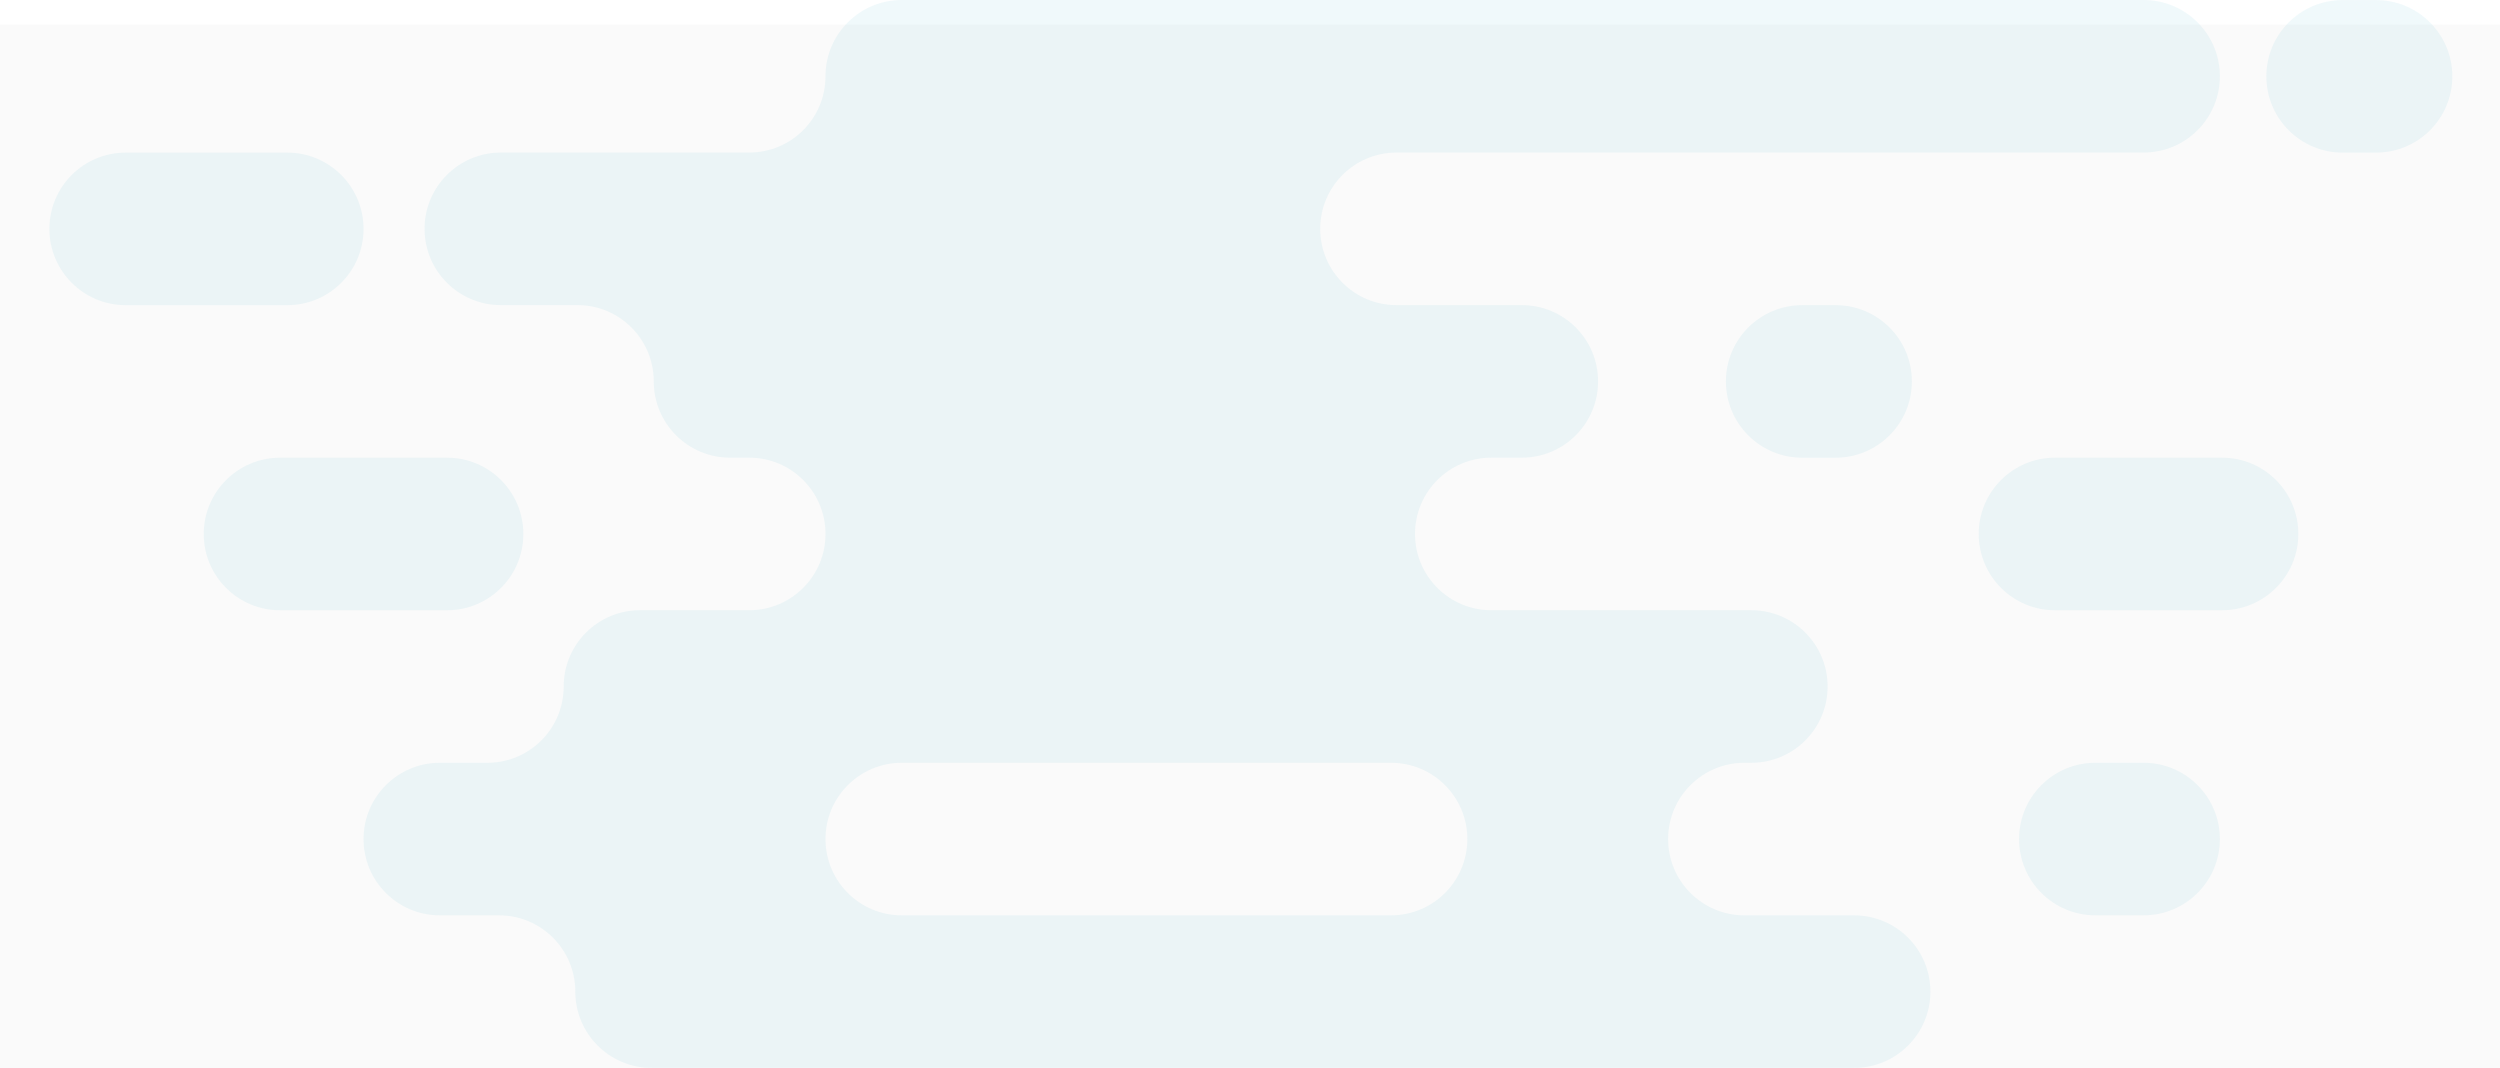 <svg width="405" height="173" viewBox="0 0 405 173" fill="none" xmlns="http://www.w3.org/2000/svg">
<g filter="url(#filter0_d)">
<path d="M405 0H0V172H405V0Z" fill="#FAFAFA"/>
</g>
<path opacity="0.07" d="M332.905 98.86H359.972C366.796 98.86 372.329 93.327 372.329 86.502C372.329 79.678 366.796 74.145 359.972 74.145H332.907C326.082 74.145 320.55 79.678 320.55 86.502C320.55 93.329 326.082 98.86 332.905 98.86Z" fill="#269DBD"/>
<path opacity="0.07" d="M72.427 74.147H45.362C38.538 74.147 33.005 79.68 33.005 86.505C33.005 93.329 38.538 98.862 45.362 98.862H72.427C79.252 98.862 84.784 93.329 84.784 86.505C84.784 79.68 79.252 74.147 72.427 74.147Z" fill="#269DBD"/>
<path opacity="0.07" d="M309.723 61.793C309.723 54.968 304.19 49.435 297.366 49.435H291.953C285.129 49.435 279.596 54.968 279.596 61.793C279.596 68.617 285.129 74.15 291.953 74.15H297.366C304.193 74.147 309.723 68.615 309.723 61.793Z" fill="#269DBD"/>
<path opacity="0.07" d="M46.539 24.723H20.357C13.533 24.723 8 30.256 8 37.081C8 43.905 13.533 49.438 20.357 49.438H46.541C53.366 49.438 58.898 43.905 58.898 37.081C58.896 30.256 53.363 24.723 46.539 24.723Z" fill="#269DBD"/>
<path opacity="0.07" d="M367.15 12.369C367.15 19.193 372.683 24.726 379.507 24.726H384.919C391.744 24.726 397.277 19.193 397.277 12.369C397.277 5.544 391.744 0.011 384.919 0.011H379.507C372.683 0.011 367.15 5.544 367.15 12.369Z" fill="#269DBD"/>
<path opacity="0.07" d="M282.591 123.571H283.717C290.541 123.571 296.074 118.039 296.074 111.214C296.074 104.39 290.541 98.857 283.717 98.857H241.589C234.764 98.857 229.232 93.325 229.232 86.5C229.232 79.675 234.764 74.143 241.589 74.143H246.532C253.357 74.143 258.889 68.61 258.889 61.786C258.889 54.961 253.357 49.429 246.532 49.429H226.232C219.407 49.429 213.875 43.896 213.875 37.071C213.875 30.247 219.407 24.714 226.232 24.714H347.264C354.088 24.714 359.621 19.182 359.621 12.357C359.621 5.533 354.088 0 347.264 0H146.085C139.261 0 133.728 5.533 133.728 12.357C133.728 19.182 128.195 24.714 121.371 24.714H81.135C74.311 24.714 68.778 30.247 68.778 37.071C68.778 43.896 74.311 49.429 81.135 49.429H93.55C100.375 49.429 105.908 54.961 105.908 61.786C105.908 68.61 111.44 74.143 118.265 74.143H121.375C128.2 74.143 133.733 79.675 133.733 86.5C133.733 93.325 128.2 98.857 121.375 98.857H103.673C96.848 98.857 91.316 104.39 91.316 111.214C91.316 118.039 85.783 123.571 78.959 123.571H71.251C64.427 123.571 58.894 129.104 58.894 135.929C58.894 142.753 64.427 148.286 71.251 148.286H80.842C87.666 148.286 93.199 153.818 93.199 160.643C93.199 167.467 98.732 173 105.556 173H300.37C307.195 173 312.727 167.467 312.727 160.643C312.727 153.818 307.195 148.286 300.37 148.286H282.594C275.769 148.286 270.237 142.753 270.237 135.929C270.234 129.104 275.767 123.571 282.591 123.571ZM133.73 135.929C133.73 129.104 139.263 123.571 146.087 123.571H225.351C232.176 123.571 237.709 129.104 237.709 135.929C237.709 142.753 232.176 148.286 225.351 148.286H146.085C139.263 148.283 133.73 142.753 133.73 135.929Z" fill="#269DBD"/>
<path opacity="0.07" d="M339.445 148.283H347.263C354.088 148.283 359.62 142.751 359.62 135.926C359.62 129.102 354.088 123.569 347.263 123.569H339.445C332.621 123.569 327.088 129.102 327.088 135.926C327.088 142.753 332.621 148.283 339.445 148.283Z" fill="#269DBD"/>
<defs>
<filter id="filter0_d" x="-4" y="0" width="413" height="180" filterUnits="userSpaceOnUse" color-interpolation-filters="sRGB">
<feFlood flood-opacity="0" result="BackgroundImageFix"/>
<feColorMatrix in="SourceAlpha" type="matrix" values="0 0 0 0 0 0 0 0 0 0 0 0 0 0 0 0 0 0 127 0"/>
<feOffset dy="4"/>
<feGaussianBlur stdDeviation="2"/>
<feColorMatrix type="matrix" values="0 0 0 0 0 0 0 0 0 0 0 0 0 0 0 0 0 0 0.25 0"/>
<feBlend mode="normal" in2="BackgroundImageFix" result="effect1_dropShadow"/>
<feBlend mode="normal" in="SourceGraphic" in2="effect1_dropShadow" result="shape"/>
</filter>
</defs>
</svg>
